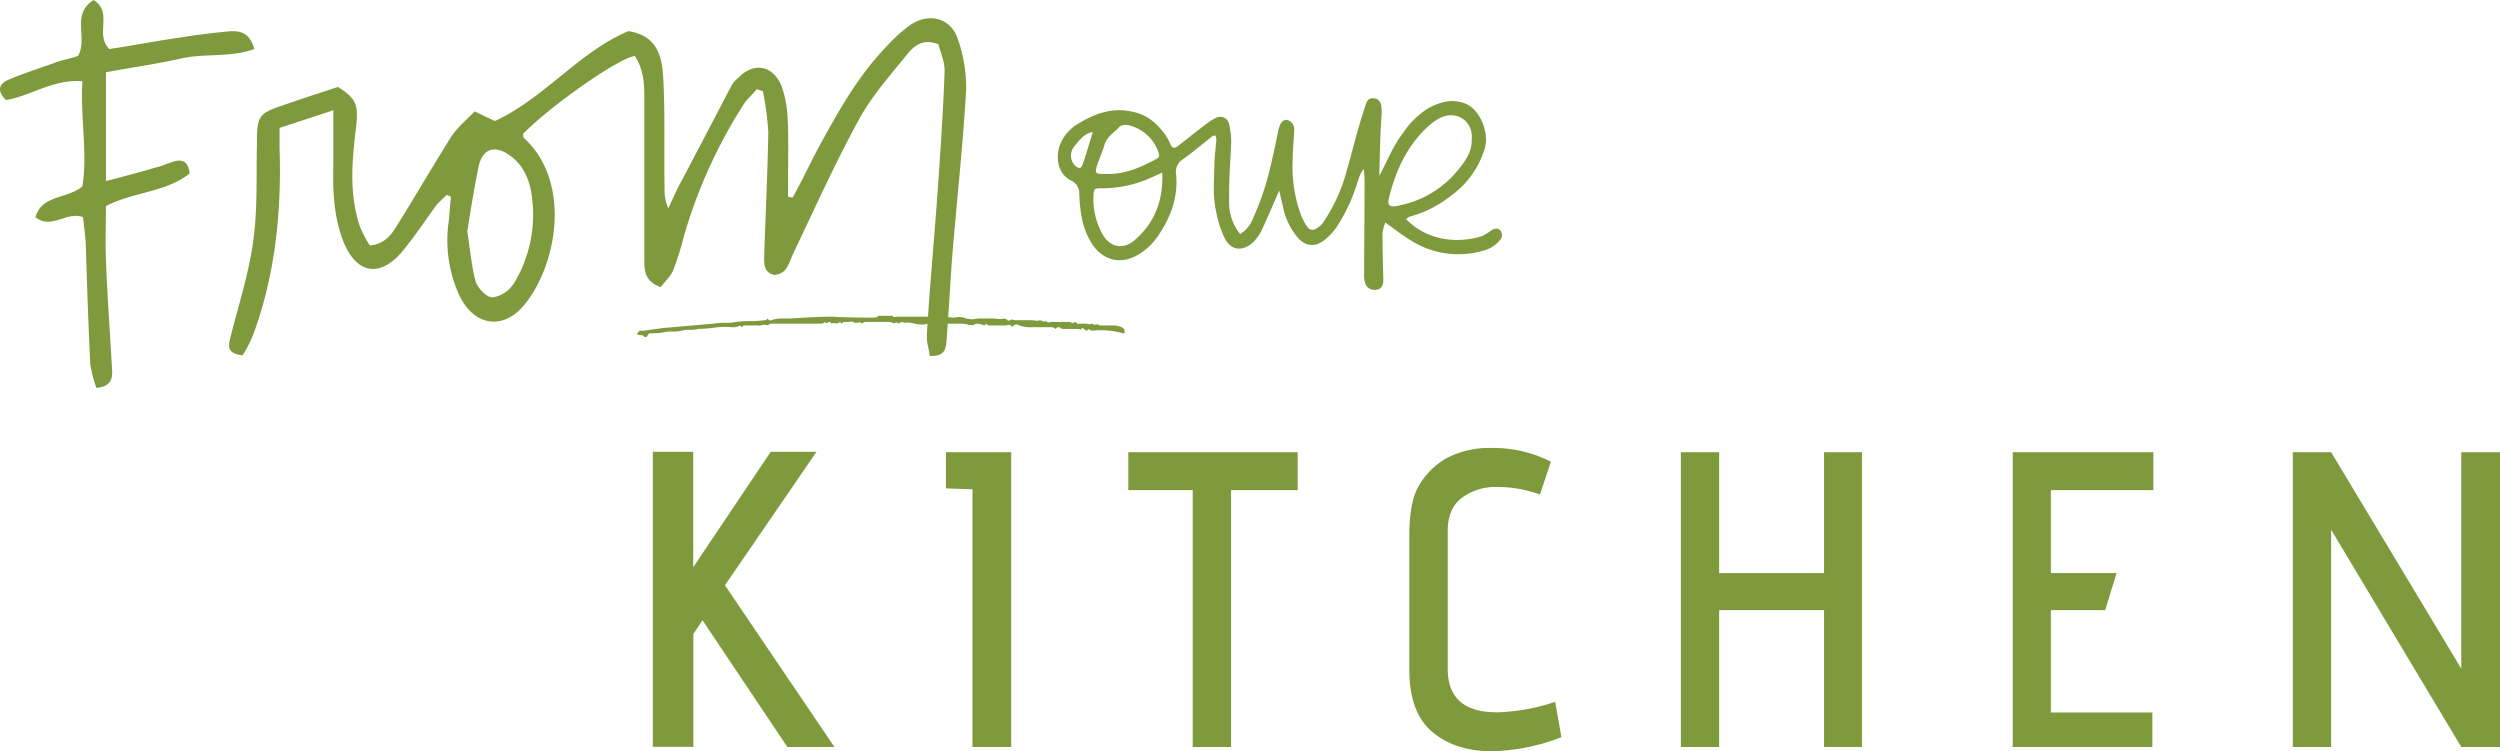 <svg xmlns="http://www.w3.org/2000/svg" viewBox="0 0 546.11 164.1"><g style="isolation:isolate"><g style="isolation:isolate"><path d="M140.64,73.48a.77.77,0,0,0-.47-.28,1.59,1.59,0,0,1-1-.19c0-.13.19-.39.57-.77h.77c.12,0,1.53-.19,4.2-.57l6.49-.57,4.59-.39a13.65,13.65,0,0,1,2.48-.19,11.17,11.17,0,0,0,2.48-.19,23.82,23.82,0,0,1,3.16-.19,18.46,18.46,0,0,0,3-.19.77.77,0,0,0,.76-.38c.25.38.51.51.76.38a8.32,8.32,0,0,1,2.58-.38h1.82q5.73-.39,9-.39c2,.13,5.09.2,9.17.2a1.42,1.42,0,0,0,.48-.1c.19-.06.29-.16.29-.29H195c0,.26.26.32.77.19h6.3q4.2,0,6.11.2a5.48,5.48,0,0,0,1-.1,3.31,3.31,0,0,1,1.33.1,6.45,6.45,0,0,0,1.91.38,10.05,10.05,0,0,1,2.3-.19h2.1a10.75,10.75,0,0,1,1.14.09,2.91,2.91,0,0,0,1.34-.09.92.92,0,0,1,.67.28.53.53,0,0,0,.67.1.71.71,0,0,1,.66-.1,3.54,3.54,0,0,0,.67.1h3.44a3.37,3.37,0,0,1,.77.09,1.64,1.64,0,0,0,.95-.09,1.54,1.54,0,0,1,.57.19c.26.13.45.13.58,0a1,1,0,0,1,.47.19.62.62,0,0,0,.67,0h4a1.23,1.23,0,0,1,.67.19c.19.13.41.07.67-.19a.79.79,0,0,1,.48.29q.28.28.48.09h1.52a3,3,0,0,1,.58.1.57.57,0,0,0,.57-.1,1.6,1.6,0,0,1,.57.19.62.62,0,0,0,.77-.19c.12.26.44.39.95.39h2.87a5.54,5.54,0,0,1,.95.19,1.85,1.85,0,0,1,1.15.76v.76h-.38a17.11,17.11,0,0,0-6.69-.57l-.57-.19-.19-.19-.39.38a1.39,1.39,0,0,1-.66-.38c-.32-.26-.55-.19-.67.19a.93.93,0,0,0-.67-.19h-3.15a.78.78,0,0,1-.58-.19.74.74,0,0,0-.57-.19c-.13,0-.32.12-.57.38a1.28,1.28,0,0,0-1-.38h-4.2a7.52,7.52,0,0,1-2.67-.38,1,1,0,0,0-1.53.38.93.93,0,0,0-1-.48,6.84,6.84,0,0,1-.76.1h-3.25a1.08,1.08,0,0,1-.76-.39l-.38.39q-1.72-.76-2.49,0A.56.56,0,0,0,212,71a.56.56,0,0,1-.57-.1,5.2,5.2,0,0,0-1.53-.19H204a1.07,1.07,0,0,1-.76-.19,5.92,5.92,0,0,1-1.72.38,8.68,8.68,0,0,1-2.1-.28,4.13,4.13,0,0,0-1.91-.1c-.26-.25-.71-.19-1.34.19a.38.38,0,0,0-.57-.19c-.26.13-.45.13-.58,0a2.2,2.2,0,0,0-.95-.19h-5a1.09,1.09,0,0,0-.76.38.79.79,0,0,0-.77-.28,2.67,2.67,0,0,1-.57.09,2.1,2.1,0,0,1-.67-.19c-.32-.12-.54-.12-.67,0h-1a.79.79,0,0,0-.77.38l-.38-.38a1.16,1.16,0,0,1-1.05.29c-.45-.06-.73,0-.86.09-.13-.38-.35-.47-.67-.28s-.54.16-.66-.1a1.3,1.3,0,0,1-1,.38h-10.6a1,1,0,0,0-.67.19.89.89,0,0,1-.67.1,1.73,1.73,0,0,0-.47-.1,2.5,2.5,0,0,1-1.34.2h-3.06l-.38.38-.38-.38a3.18,3.18,0,0,1-1.72.38,15.81,15.81,0,0,0-3.82.09,36.25,36.25,0,0,1-3.63.29,5.68,5.68,0,0,1-1.72.19,7,7,0,0,0-1.91.19,7.57,7.57,0,0,1-2.1.19,7,7,0,0,0-1.91.19,17.16,17.16,0,0,1-3.06.19l-.57.77A.53.53,0,0,1,140.64,73.48Z" style="fill:#7e9a3d"/></g></g><g style="isolation:isolate"><g style="isolation:isolate"><path d="M153.46,135.49l-2,3v24.65H142.6V98.69h8.83V123.9l16.93-25.21h10l-20,29.16,23.92,35.33H172Z" style="fill:#7e9a3d"/><path d="M212.43,106.88l-5.8-.19V98.78h14.26v64.4h-8.46Z" style="fill:#7e9a3d"/><path d="M260.54,107.06H246.47V98.78h37v8.28H268.92v56.12h-8.38Z" style="fill:#7e9a3d"/><path d="M325.86,164.1q-8,0-13-4.23t-5-13.52V116.81q0-7,2-10.58a16.59,16.59,0,0,1,6-6.07,19.87,19.87,0,0,1,9.93-2.3,27.49,27.49,0,0,1,13,3l-2.4,7.17a26.82,26.82,0,0,0-9.47-1.65,12.25,12.25,0,0,0-7.55,2.34q-3.12,2.35-3.12,7.23v30.17q0,9.48,10.76,9.48a42.44,42.44,0,0,0,12.7-2.3l1.38,7.73A44.2,44.2,0,0,1,325.86,164.1Z" style="fill:#7e9a3d"/><path d="M398.45,133.28H375.54v29.9h-8.37V98.78h8.37v26.41h22.91V98.78h8.28v64.4h-8.28Z" style="fill:#7e9a3d"/><path d="M439.67,98.78h30.72v8.28H448v18.13h14.35l-2.48,8.09H448v22.36h22.17v7.54H439.67Z" style="fill:#7e9a3d"/><path d="M509.22,115.71v47.47h-8.37V98.78h8.37l28.43,47.29V98.78h8.46v64.4h-8.46Z" style="fill:#7e9a3d"/></g></g><path d="M19.73,79.69c-.44-8.92-.74-17.84-1-26.61-.15-2.08-.44-4-.59-5.65-3.72-1.34-6.84,2.82-10.41,0,1.49-4.91,6.69-3.87,10.26-6.69,1.19-7.14-.45-14.87,0-23C11.56,17.25,6.65,21,1.3,21.85c-2.09-2.08-1.49-3.56.59-4.46,3.57-1.48,7.29-2.67,11-4,1.49-.45,3-.74,4.16-1.19C19.28,8.33,15.42,3.12,20.47,0c4.32,2.82.15,7.43,3.42,10.71C28.8,10,34.15,8.92,39.51,8.18c3.56-.6,7.13-1,10.55-1.34,2.23-.15,4.46.15,5.5,3.87-5.35,1.93-10.85.89-16.06,2.08s-10.7,1.93-16.35,3V39.55c3.87-1,7.43-1.93,11-3,1.34-.3,2.53-.89,4-1.33,1.79-.45,3,.15,3.27,2.67-5.2,4.17-12.34,4-18.28,7.14,0,4-.15,7.88,0,11.75.3,8,.89,15.9,1.33,23.78.15,2.09-.14,3.87-3.42,4.17A32.76,32.76,0,0,1,19.73,79.69ZM202.46,73.3c.6-10.56,1.64-21.11,2.38-31.82.6-8.47,1.19-17.1,1.49-25.57.15-2.23-.89-4.46-1.34-6.25-3.57-1.34-5.35.45-6.84,2.23-3.72,4.61-7.73,9.07-10.55,14.28-5.2,9.51-9.67,19.47-14.43,29.44-.89,1.93-1.19,4.16-4,4.46-2.53-.6-2.23-2.68-2.23-4.46.3-8.93.74-17.85.89-26.77a60.78,60.78,0,0,0-1.19-8.92l-1.34-.44c-.89,1.18-2.08,2.08-2.82,3.27a109.62,109.62,0,0,0-13.08,28.84A64.66,64.66,0,0,1,147,59.17c-.6,1.34-1.94,2.53-2.68,3.57-3.57-1.34-3.57-3.72-3.57-6.1V21c0-3.12-.3-6.1-2.08-8.77-3.57.45-18.59,11-24.38,17a1.69,1.69,0,0,0,.14.89c10.26,9.37,7.44,26.91.6,35.84-4.61,6.24-11.3,5.64-14.72-1.49a29,29,0,0,1-2.38-15.46c.3-1.94.3-4,.6-6l-.9-.45C96.9,43.26,96,44,95.26,44.9c-2.37,3.27-4.75,6.84-7.43,10.11-5,5.8-10.11,4.76-12.93-2.53-1.94-5.2-2.23-10.55-2.09-16V24.08c-4,1.34-7.73,2.53-11.74,3.87v4.46c.44,13.68-.89,27.06-5.5,40A27.77,27.77,0,0,1,53,77.61c-3.86-.44-3-2.38-2.53-4.46,1.79-7,4-13.83,4.91-21,.89-6.69.59-13.68.74-20.52,0-6.54.3-6.84,6.54-8.92,3.87-1.34,7.59-2.53,11.16-3.72,4,2.53,4.46,3.87,4,8.48-.89,7.28-1.63,14.57.74,21.85a24.42,24.42,0,0,0,2.23,4.31c3.13-.3,4.61-2.23,5.8-4.16,4-6.39,7.88-13.08,11.9-19.48,1.34-2.08,3.27-3.71,5.2-5.65,1.63.75,3,1.49,4.46,2.08,10.85-5.05,18.44-15.16,29.14-19.62,6.39,1,7.29,5.65,7.58,10,.45,8,.15,16.21.3,24.38A9.54,9.54,0,0,0,146,45.5c.74-1.64,1.48-3.27,2.23-4.76,3.86-7.29,7.58-14.42,11.3-21.56A6.45,6.45,0,0,1,161.28,17c3.27-3.42,7.44-2.83,9.37,1.63A22.28,22.28,0,0,1,172,25c.3,4.46.15,9.07.15,13.53V43c.3,0,.74.15,1,.15,2.08-3.72,3.86-7.59,5.94-11.45,4.17-7.58,8.48-15.32,14.72-21.71A31.67,31.67,0,0,1,199,5.35c4.17-2.67,8.77-1.34,10.26,3.27a31.72,31.72,0,0,1,1.79,11C210.34,31.81,209,44,208,56.05c-.44,6-.74,11.89-1.19,17.69-.14,2.23-.14,4.17-3.71,4-.15-1.49-.75-3-.6-4.46ZM112.21,62a29,29,0,0,0,4-18.88c-.45-3.72-1.78-7-4.91-9.22s-5.8-1.49-6.69,2.23c-1,4.76-1.78,9.66-2.53,14.42.6,3.87.9,7.43,1.79,10.85.45,1.49,2.38,3.57,3.72,3.57a6.64,6.64,0,0,0,4.6-3Z" style="fill:#7e9a3d"/><path d="M298.26,62a5.46,5.46,0,0,1-.27-2.12c0-6.79.09-13.58.09-20.37,0-.88-.09-1.85-.18-2.74.09,0,.18-.09.27-.09v-.17c0,.09-.09.17-.18.35-1.06,1.06-1.23,2.56-1.76,3.88a37.2,37.2,0,0,1-4,8.47,13.19,13.19,0,0,1-3.18,3.44c-2.11,1.5-4.23,1-5.82-1.06a15.31,15.31,0,0,1-3-6.53l-.79-3.44c-1.32,3-2.56,6-4,9A9.57,9.57,0,0,1,273.65,53c-2.29,2-4.76,1.76-6.18-1.06a23.29,23.29,0,0,1-1.76-5.47c-.79-3.26-.53-6.7-.44-10,0-1.94.26-3.88.44-5.82a4.2,4.2,0,0,0-.18-1.05c-.26.08-.44,0-.61.08-2.21,1.77-4.32,3.53-6.53,5.12a3.1,3.1,0,0,0-1.5,3.08c.53,4.86-1,9.27-3.7,13.32a13.53,13.53,0,0,1-5,4.68c-4,2.11-7.58.53-9.61-2.56-2.2-3.35-2.64-7.06-2.82-10.85a3,3,0,0,0-1.76-3c-3.27-1.67-3.36-5.55-2.39-8a9.36,9.36,0,0,1,4-4.5c3.79-2.3,7.68-3.62,12.17-2.47,3,.7,5,2.55,6.79,4.94a12.12,12.12,0,0,1,1.15,2.2c.44.79.88.79,1.59.26,1.94-1.5,3.88-3.09,5.91-4.59a10.64,10.64,0,0,1,2.29-1.5,2,2,0,0,1,2.72.63,2,2,0,0,1,.28.79,16.63,16.63,0,0,1,.44,3.79c-.17,4.23-.53,8.47-.44,12.7a11,11,0,0,0,2.38,7.41,6.77,6.77,0,0,0,2.82-3.44,57,57,0,0,0,3.8-11.29c.61-2.47,1.14-5,1.67-7.59a4.85,4.85,0,0,1,.27-1.06c.35-1.23,1.14-1.76,1.94-1.5a2.14,2.14,0,0,1,1.32,2.2c-.09,2.3-.35,4.59-.35,6.88a30.79,30.79,0,0,0,1.58,10.94A13,13,0,0,0,285.21,49c.79,1.41,1.58,1.59,2.91.53a4.63,4.63,0,0,0,1.23-1.41,36.42,36.42,0,0,0,4.76-10.58c1.33-4.5,2.38-9.17,3.88-13.58a7.71,7.71,0,0,1,.45-1.33A1.42,1.42,0,0,1,300,21.46,1.71,1.71,0,0,1,301.7,23a9,9,0,0,1,.09,2.2c-.27,3.88-.36,7.76-.44,11.65a7.52,7.52,0,0,0,0,1.5c1.76-3.36,3-6.53,5.11-9.26a18.11,18.11,0,0,1,5.73-5.56c2.56-1.32,5.12-2,7.94-.88,3.26,1.32,5.2,6.44,4.23,9.7a19.66,19.66,0,0,1-7.4,10.4,24.57,24.57,0,0,1-9.09,4.59c-.26.09-.44.35-.7.53,4.76,4.94,11.64,5.29,16.58,3.7a11,11,0,0,0,2.11-1.32c.71-.36,1.5-.53,2,.26a1.61,1.61,0,0,1-.26,2,6.57,6.57,0,0,1-3.18,2.12A19.39,19.39,0,0,1,308,52.4c-1.85-1.14-3.53-2.46-5.38-3.79A8.53,8.53,0,0,0,302,51c0,3.36.09,6.7.18,10,0,1.15-.26,1.94-1.15,2.2A2.18,2.18,0,0,1,298.26,62ZM236.52,35.84c.79-2.2,1.41-4.5,2.2-7-2,.36-3,1.86-4.06,3.18a3.09,3.09,0,0,0,.09,4.06,1.66,1.66,0,0,0,1.15.61C236.08,36.72,236.43,36.19,236.52,35.84Zm17.37,1.85c-1.32.62-2.29,1.06-3.35,1.5a25.62,25.62,0,0,1-10,1.94c-1.59,0-1.59.09-1.68,1.77a15.75,15.75,0,0,0,1.94,8.2c1.59,2.91,4.5,3.53,7,1.41,4.41-3.79,6.35-8.64,6.08-14.82ZM242.16,38c3.8,0,7.15-1.5,10.41-3.26.62-.36.79-.62.53-1.33a9.06,9.06,0,0,0-6.35-6,2.79,2.79,0,0,0-2.12.18c-1.14,1.32-2.73,2.12-3.35,4-.44,1.5-1.15,3.08-1.67,4.67S239.43,38,241,38Zm63.5,6.88a22.09,22.09,0,0,0,13-7.94c1.41-1.76,2.91-3.79,2.82-6.44.44-4.23-3.7-6.79-7.5-4.41a15.81,15.81,0,0,0-2.38,1.85c-4.41,4.24-6.79,9.53-8.2,15.35-.35,1.41.09,1.94,1.41,1.76a3.71,3.71,0,0,0,.88-.17Z" style="fill:#7e9a3d"/></svg>
